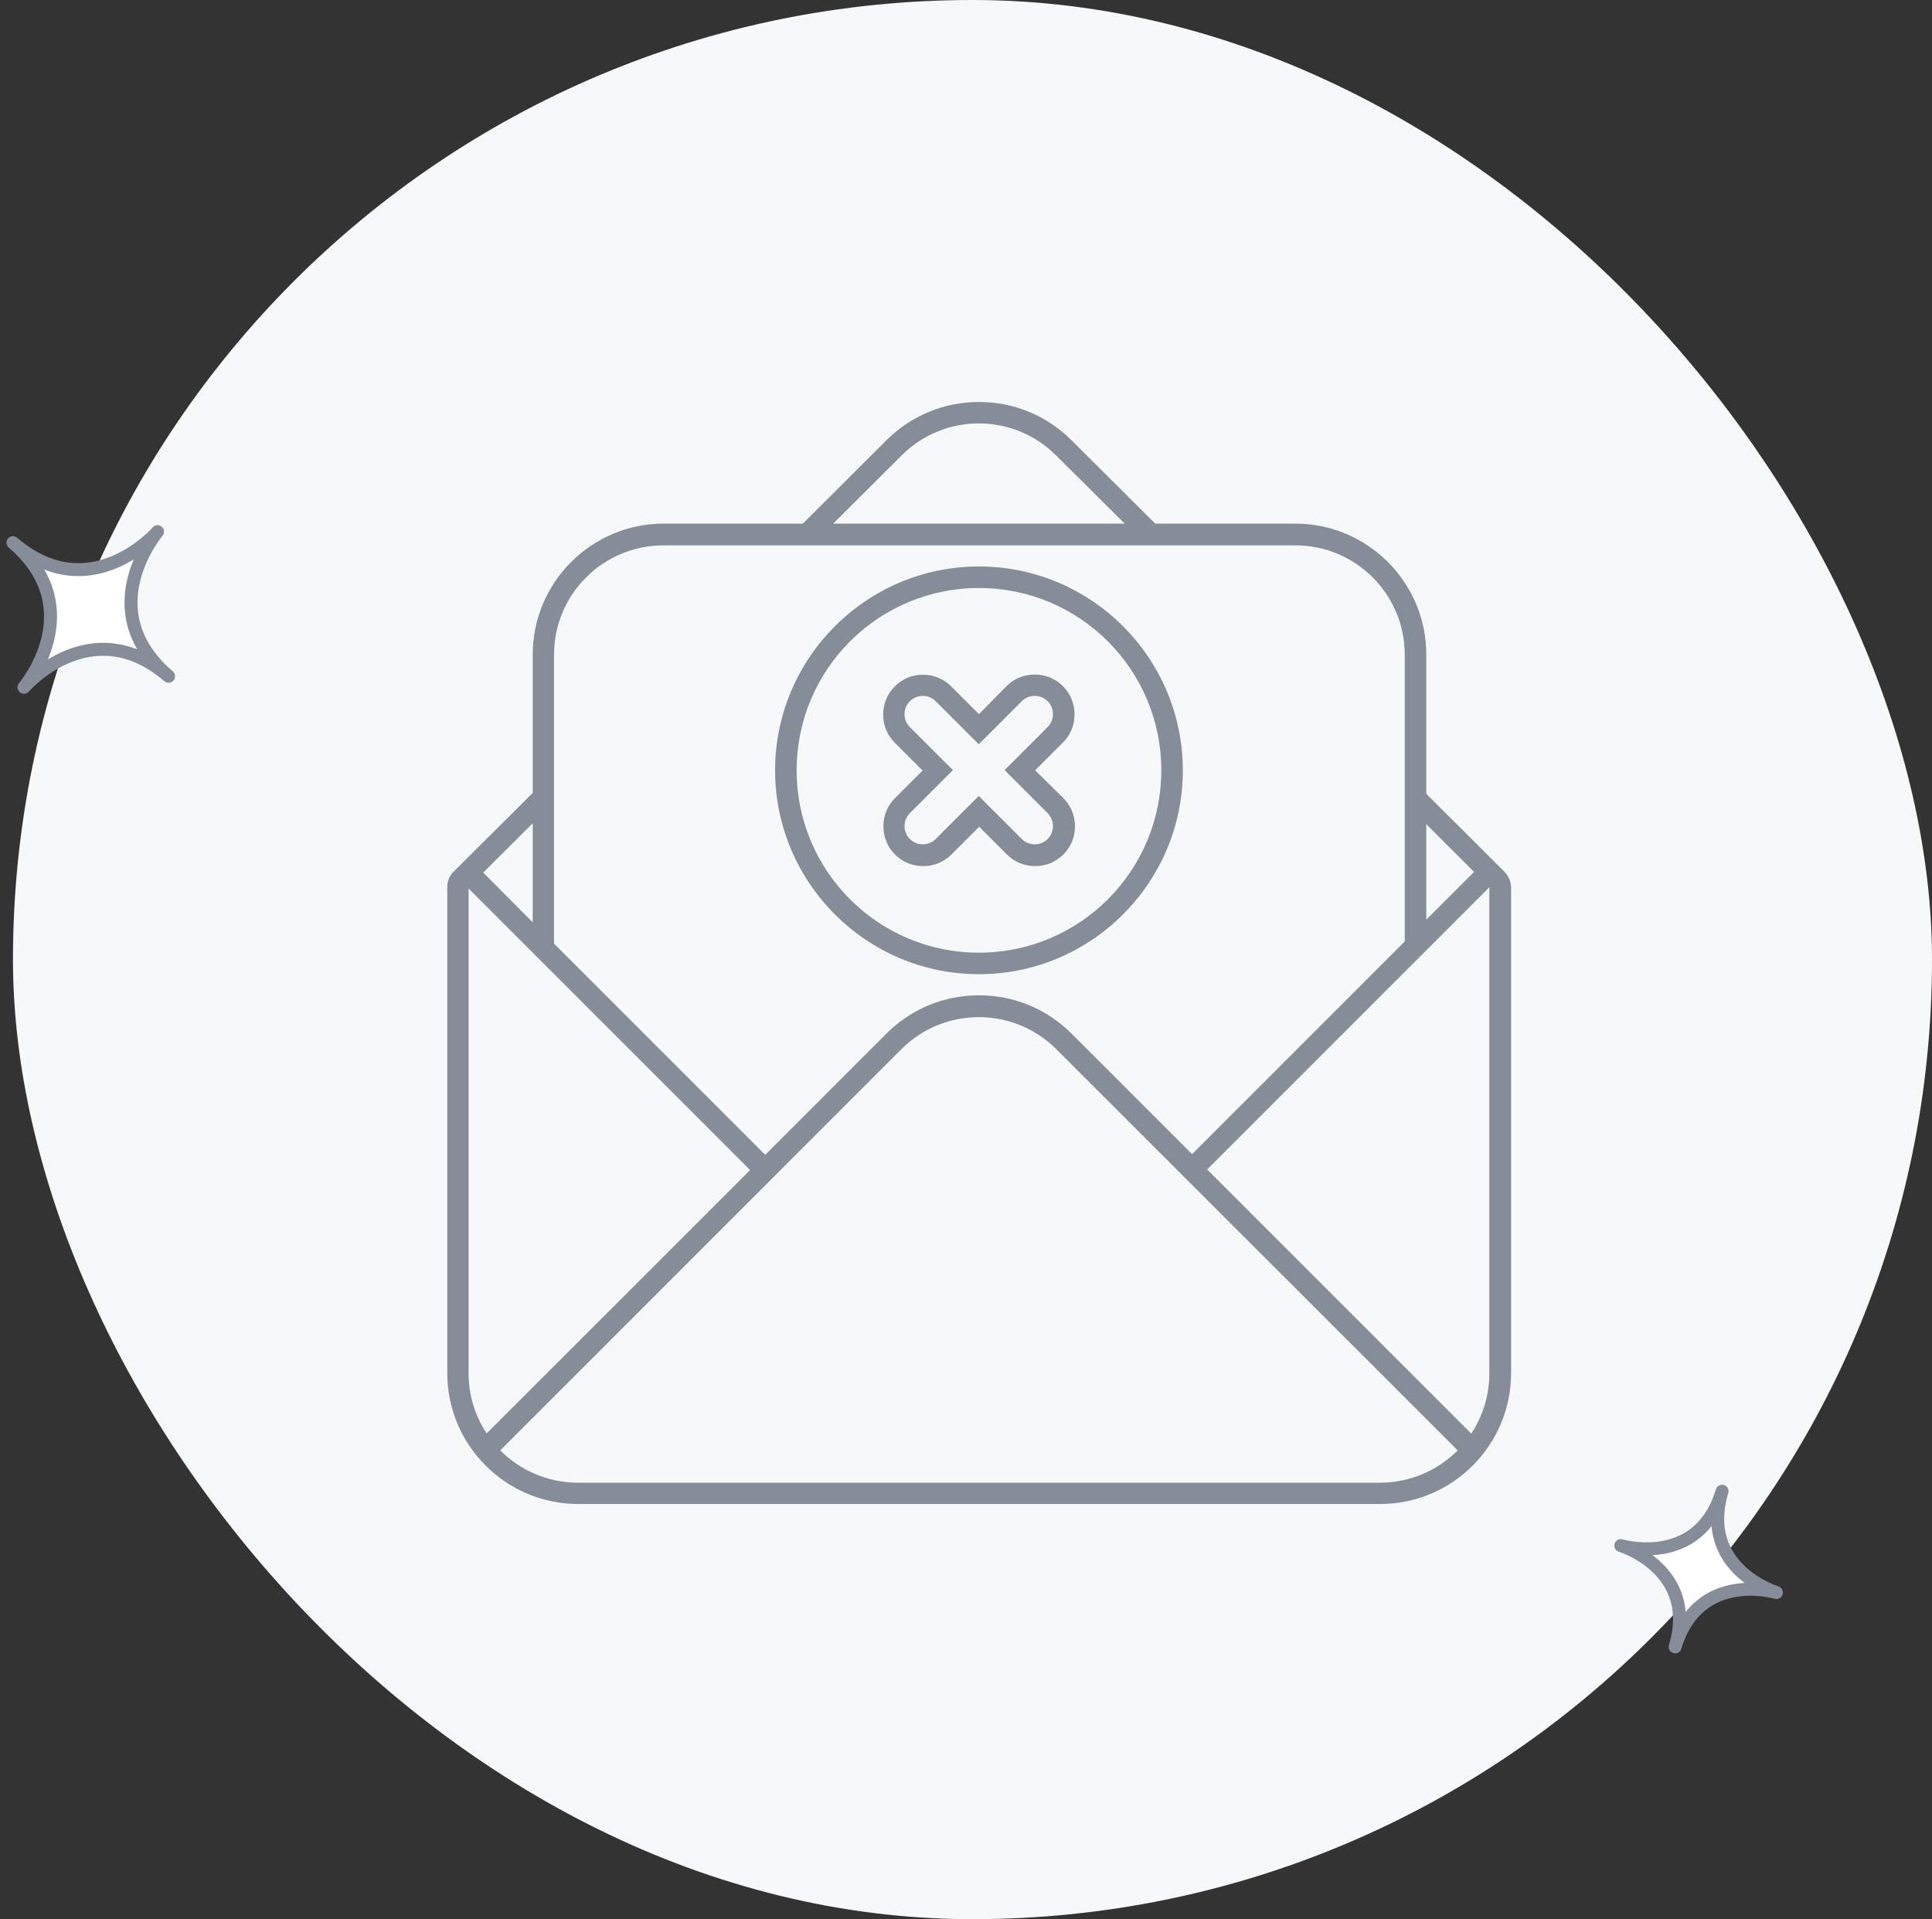 <svg width="149" height="148" viewBox="0 0 149 148" fill="none" xmlns="http://www.w3.org/2000/svg">
<rect x="0" y="0" width="149" height="148" fill="#333333" stroke="none"/>
<rect x="1" width="148" height="148" rx="74" fill="#F6F8FA"/>
<path d="M137 122.81C137 122.81 130.994 121.02 129.19 127C130.994 121.02 125 119.19 125 119.19C125 119.19 131.006 120.98 132.81 115C131.006 120.98 137 122.81 137 122.81Z" fill="white" stroke="#868C98" stroke-linecap="round" stroke-linejoin="round"/>
<path d="M12.15 41C12.15 41 7.021 47.018 13 52.15C7.02 47.018 1.85 53 1.85 53C1.85 53 6.98 46.982 1 41.85C6.98 46.982 12.15 41 12.15 41Z" fill="white" stroke="#868C98" stroke-linecap="round" stroke-linejoin="round"/>
<path d="M79.833 59.405L81.975 57.264C82.556 56.683 82.871 55.919 82.871 55.089C82.871 54.259 82.556 53.495 81.975 52.914C81.394 52.333 80.63 52.018 79.8 52.018C78.97 52.018 78.206 52.333 77.625 52.914L75.5 55.072L73.358 52.931C72.777 52.35 72.014 52.034 71.184 52.034C70.353 52.034 69.59 52.35 69.009 52.931C68.428 53.512 68.112 54.275 68.112 55.105C68.112 55.935 68.428 56.699 69.009 57.28L71.15 59.422L69.025 61.547C68.444 62.128 68.129 62.892 68.129 63.722C68.129 64.552 68.444 65.315 69.025 65.897C69.606 66.478 70.37 66.793 71.2 66.793C72.03 66.793 72.794 66.478 73.375 65.897L75.517 63.755L77.658 65.897C78.239 66.478 79.003 66.793 79.833 66.793C80.663 66.793 81.427 66.478 82.008 65.897C82.589 65.315 82.904 64.552 82.904 63.722C82.904 62.892 82.589 62.128 82.008 61.547L79.833 59.405ZM80.796 64.701C80.248 65.249 79.352 65.249 78.804 64.701L75.483 61.381L72.163 64.701C71.615 65.249 70.719 65.249 70.171 64.701C69.623 64.153 69.623 63.257 70.171 62.709L73.491 59.389L70.171 56.068C69.623 55.52 69.623 54.624 70.171 54.076C70.719 53.528 71.615 53.528 72.163 54.076L75.483 57.397L78.804 54.076C79.352 53.528 80.248 53.528 80.796 54.076C81.344 54.624 81.344 55.52 80.796 56.068L77.476 59.389L80.796 62.709C81.344 63.273 81.344 64.153 80.796 64.701ZM75.5 43.684C66.834 43.684 59.778 50.739 59.778 59.405C59.778 68.071 66.834 75.127 75.5 75.127C84.166 75.127 91.222 68.071 91.222 59.405C91.222 50.739 84.166 43.684 75.5 43.684ZM75.5 73.467C67.731 73.467 61.438 67.175 61.438 59.405C61.438 51.636 67.731 45.344 75.5 45.344C83.269 45.344 89.561 51.636 89.561 59.405C89.561 67.175 83.269 73.467 75.5 73.467ZM116.041 67.241L109.998 61.215V50.474C109.998 44.912 105.466 40.38 99.904 40.38H89.097L82.622 33.938C80.73 32.046 78.189 31 75.5 31C72.811 31 70.287 32.046 68.378 33.938L61.92 40.38H51.179C45.617 40.38 41.085 44.912 41.085 50.474V61.148L34.976 67.225C34.66 67.54 34.494 67.955 34.494 68.403V105.89C34.494 111.451 39.026 115.983 44.588 115.983H106.445C112.007 115.983 116.539 111.451 116.539 105.89V68.42C116.522 67.972 116.34 67.557 116.041 67.241ZM113.684 67.241L109.998 70.927V63.556L113.684 67.241ZM69.54 35.117C72.827 31.83 78.156 31.83 81.443 35.117L86.739 40.38H64.261L69.54 35.117ZM51.162 42.057H99.904C104.569 42.057 108.338 45.842 108.338 50.49V72.603L91.936 89.006L82.639 79.709C80.73 77.8 78.189 76.754 75.5 76.754C72.811 76.754 70.27 77.8 68.361 79.709L59.015 89.056L42.728 72.769V50.49C42.728 45.825 46.514 42.057 51.162 42.057ZM41.068 71.109L37.316 67.341C37.3 67.324 37.283 67.308 37.267 67.291L41.085 63.489V71.109H41.068ZM36.138 68.519L57.852 90.234L37.532 110.538C36.652 109.21 36.138 107.616 36.138 105.89V68.519ZM106.429 114.34H44.571C42.23 114.34 40.105 113.377 38.578 111.85L69.523 80.904C72.811 77.617 78.156 77.617 81.46 80.904L112.422 111.85C110.895 113.377 108.77 114.34 106.429 114.34ZM114.862 105.906C114.862 107.616 114.348 109.21 113.468 110.555L93.098 90.185L114.862 68.42V105.906Z" fill="#868C98"/>
</svg>
